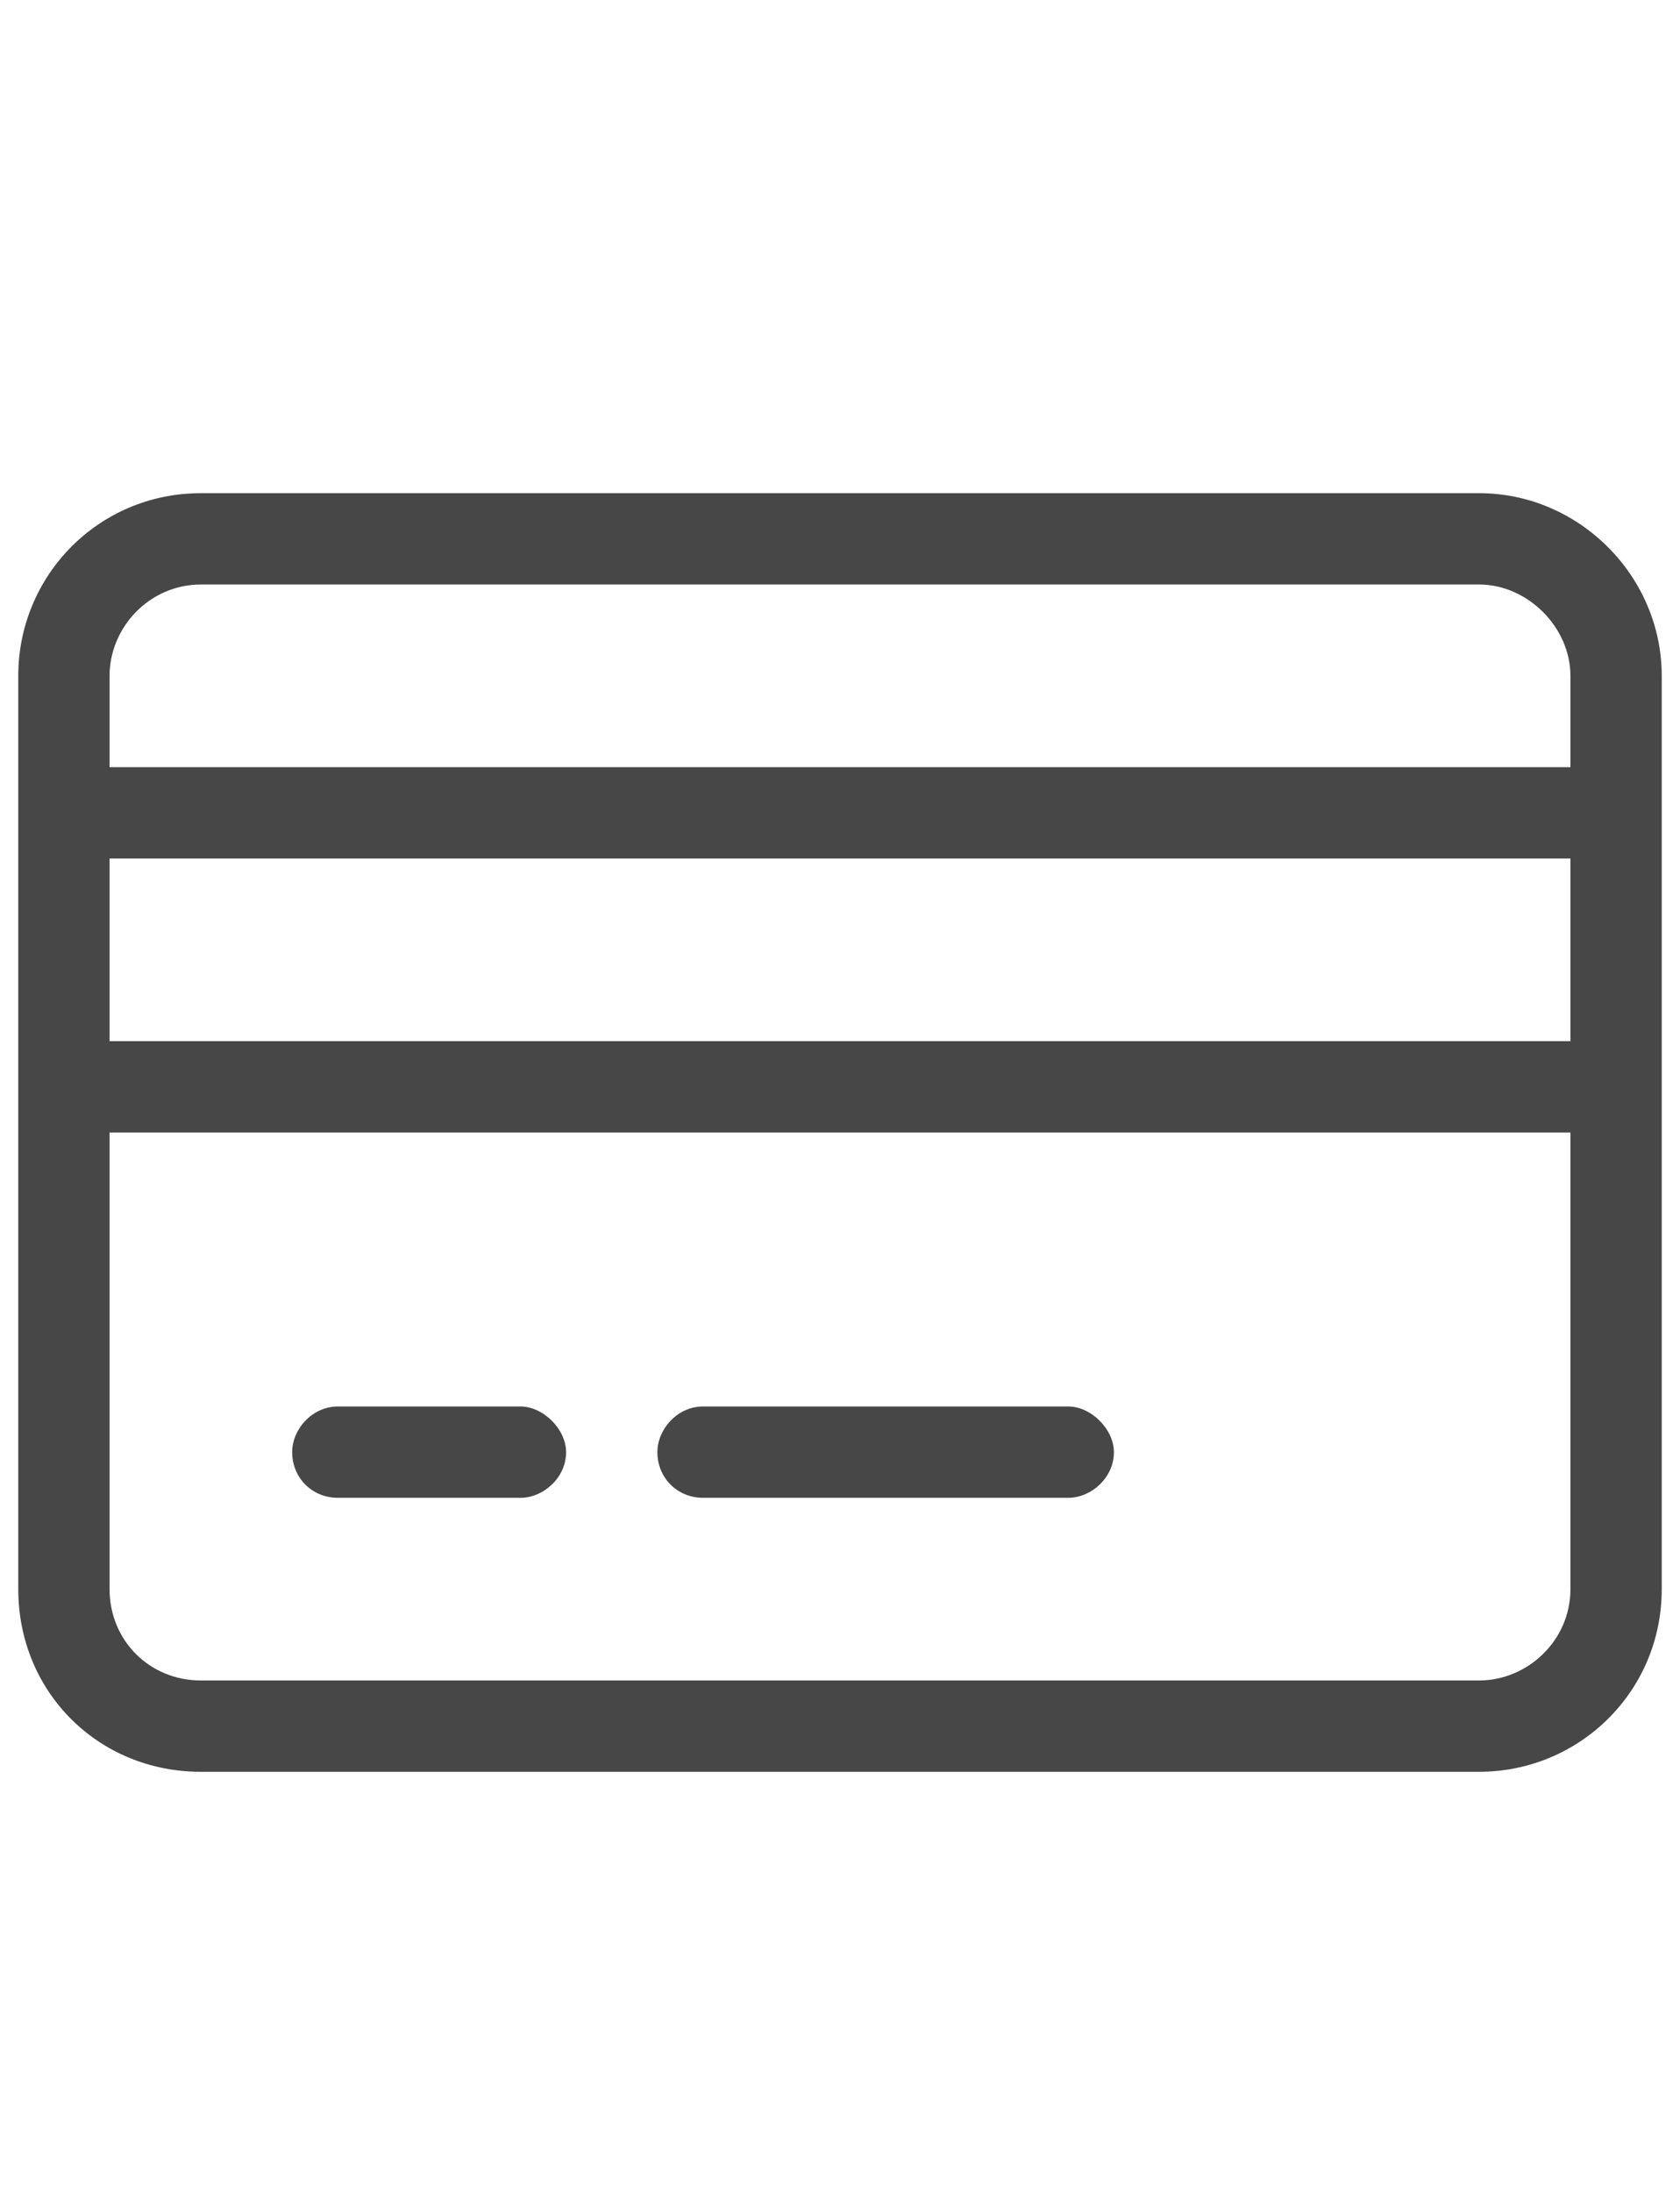 <svg width="23" height="30" viewBox="0 0 23 30" fill="none" xmlns="http://www.w3.org/2000/svg">
<g id="label-paired / lg / credit-card-lg / regular" clip-path="url(#clip0_2556_17017)">
<path id="icon" d="M2.75 8C2.047 8 1.5 8.586 1.5 9.25V10.5H21.5V9.25C21.5 8.586 20.914 8 20.25 8H2.75ZM1.5 11.75V14.25H21.5V11.75H1.5ZM1.5 15.5V21.75C1.5 22.453 2.047 23 2.75 23H20.25C20.914 23 21.5 22.453 21.5 21.75V15.5H1.5ZM0.25 9.25C0.25 7.883 1.344 6.75 2.75 6.75H20.25C21.617 6.75 22.75 7.883 22.75 9.25V21.75C22.75 23.156 21.617 24.25 20.25 24.25H2.75C1.344 24.25 0.25 23.156 0.25 21.75V9.25ZM4 19.875C4 19.562 4.273 19.25 4.625 19.25H7.125C7.438 19.25 7.75 19.562 7.75 19.875C7.75 20.227 7.438 20.5 7.125 20.5H4.625C4.273 20.5 4 20.227 4 19.875ZM9 19.875C9 19.562 9.273 19.25 9.625 19.25H14.625C14.938 19.25 15.25 19.562 15.25 19.875C15.25 20.227 14.938 20.5 14.625 20.5H9.625C9.273 20.5 9 20.227 9 19.875Z" fill="black" fill-opacity="0.72"/>
</g>
<defs>
<clipPath id="clip0_2556_17017">
<rect width="23" height="30" fill="white"/>
</clipPath>
</defs>
</svg>
